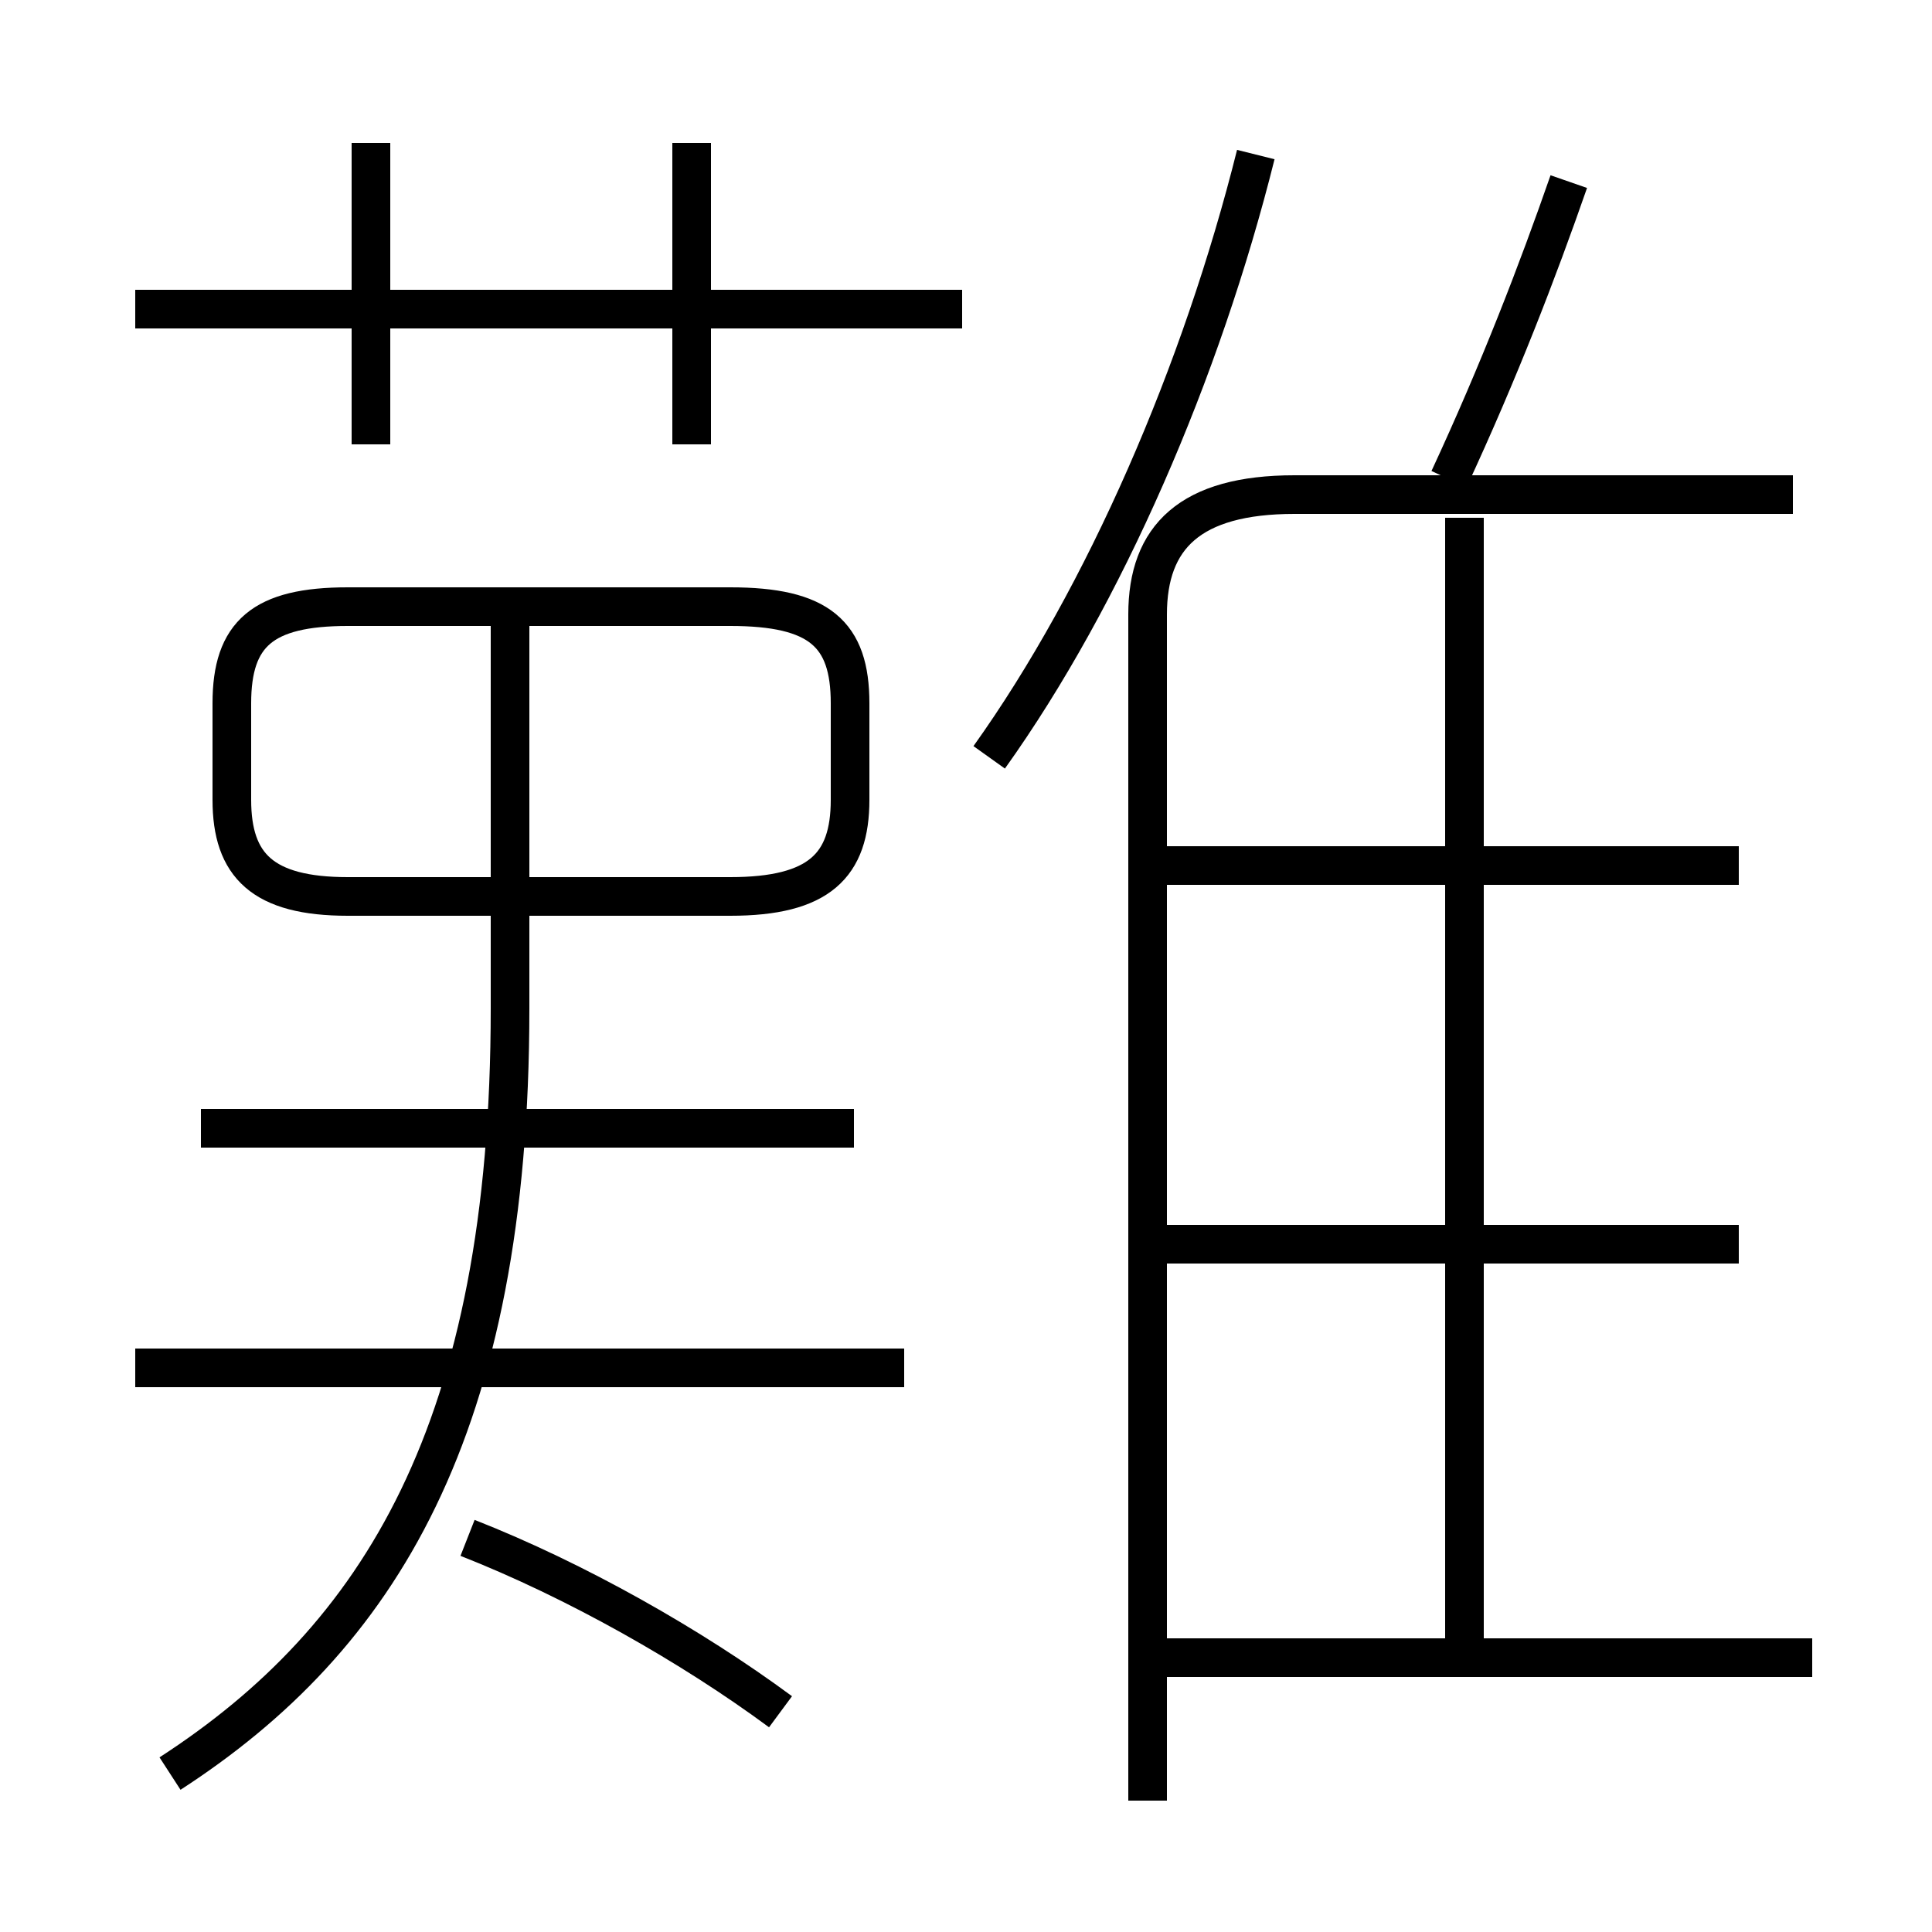 <?xml version='1.0' encoding='utf8'?>
<svg viewBox="0.0 -6.0 50.0 50.0" version="1.1" xmlns="http://www.w3.org/2000/svg">
<rect x="0.0" y="-6.0" width="50.0" height="50.0" fill="#808080" stroke="none"/>
<rect x="-1000" y="-1000" width="2000" height="2000" stroke="white" fill="white"/>
<g style="fill:white;stroke:#000000;  stroke-width:1">
<path d="M 29.7 2.6 L 29.7 -28.1 C 29.7 -30.1 30.8 -31.2 33.5 -31.2 L 46.4 -31.2 M 4.4 1.9 C 9.8 -1.6 13.2 -7.0 13.2 -17.9 L 13.2 -27.9 M 20.2 0.3 C 17.9 -1.4 14.9 -3.1 12.1 -4.2 M 23.4 -8.6 L 3.5 -8.6 M 22.1 -14.8 L 5.2 -14.8 M 9.6 -32.5 L 9.6 -40.3 M 46.9 -1.1 L 30.1 -1.1 M 18.9 -28.3 L 9.0 -28.3 C 6.8 -28.3 6.0 -27.6 6.0 -25.8 L 6.0 -23.3 C 6.0 -21.6 6.8 -20.8 9.0 -20.8 L 18.9 -20.8 C 21.2 -20.8 22.0 -21.6 22.0 -23.3 L 22.0 -25.8 C 22.0 -27.6 21.2 -28.3 18.9 -28.3 Z M 45.0 -11.8 L 29.6 -11.8 M 24.9 -36.0 L 3.5 -36.0 M 17.9 -32.5 L 17.9 -40.3 M 45.0 -21.6 L 29.6 -21.6 M 37.9 -1.1 L 37.9 -30.6 M 25.6 -24.4 C 28.6 -28.6 31.1 -34.4 32.5 -40.0 M 37.5 -31.6 C 38.8 -34.4 39.8 -37.0 40.6 -39.3" transform="translate(0.0 38.0)" />
</g>
</svg>